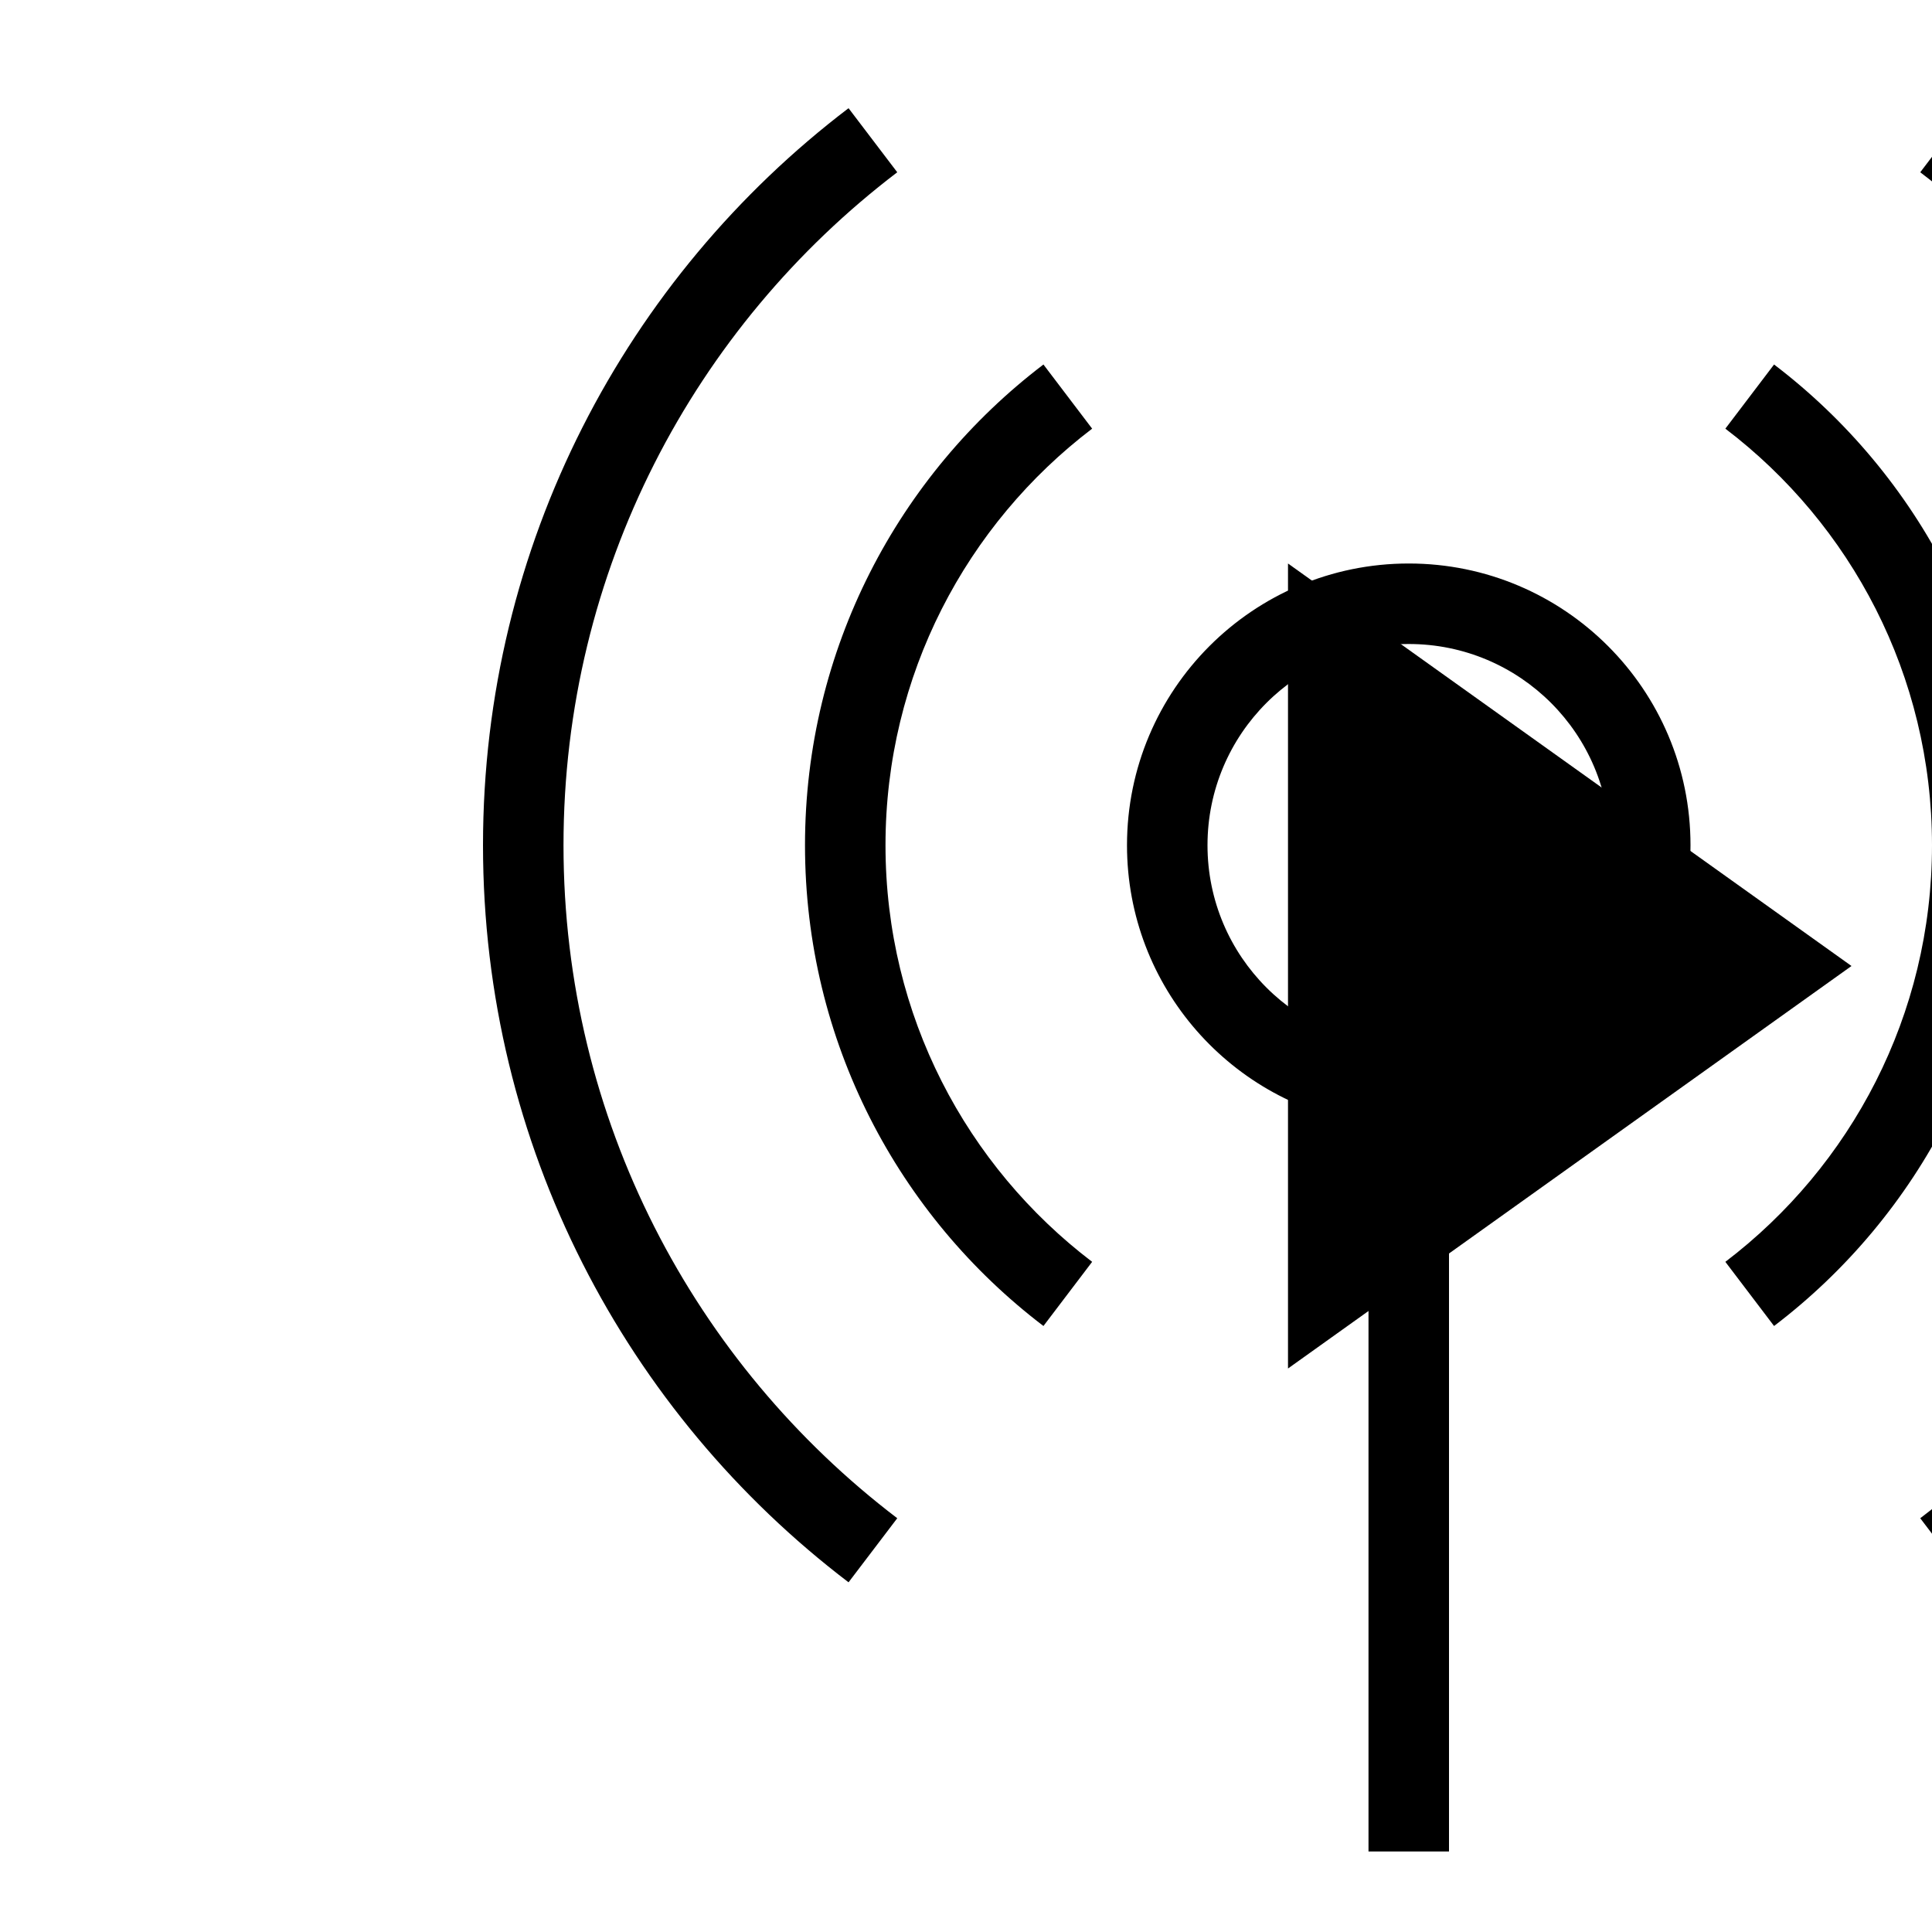 <svg viewBox="0 0 24 24" version="1.1" xmlns="http://www.w3.org/2000/svg">
  <title>Channel icon</title>
  <g class="ps-icon__fg--fill" transform="translate(6, 0)">
    <polygon id="Combined-Shape" points="10 17 17 12 10 7"></polygon>
    <path d="M12,13.965 L12,23 L11,23 L11,13.965 C9.304,13.722 8,12.263 8,10.5 C8,8.567 9.567,7 11.5,7 C13.433,7 15,8.567 15,10.5 C15,12.263 13.696,13.722 12,13.965 Z M4.541,1.344 L5.146,2.14 C2.627,4.058 1,7.089 1,10.5 C1,13.911 2.627,16.942 5.146,18.86 L4.541,19.656 C1.781,17.556 0,14.236 0,10.5 C0,6.764 1.781,3.444 4.541,1.344 Z M18.459,1.344 C21.219,3.444 23,6.764 23,10.5 C23,14.236 21.219,17.556 18.459,19.656 L17.854,18.86 C20.373,16.942 22,13.911 22,10.5 C22,7.089 20.373,4.058 17.854,2.14 L18.459,1.344 Z M6.962,4.528 L7.567,5.325 C6.007,6.512 5,8.388 5,10.5 C5,12.612 6.007,14.488 7.567,15.675 L6.962,16.472 C5.162,15.102 4,12.936 4,10.5 C4,8.064 5.162,5.898 6.962,4.528 Z M16.038,4.528 C17.838,5.898 19,8.064 19,10.5 C19,12.936 17.838,15.102 16.038,16.472 L15.433,15.675 C16.993,14.488 18,12.612 18,10.5 C18,8.388 16.993,6.512 15.433,5.325 L16.038,4.528 Z M11.5,13 C12.881,13 14,11.881 14,10.5 C14,9.119 12.881,8 11.5,8 C10.119,8 9,9.119 9,10.5 C9,11.881 10.119,13 11.5,13 Z" id="Combined-Shape"></path>
  </g>
</svg>
